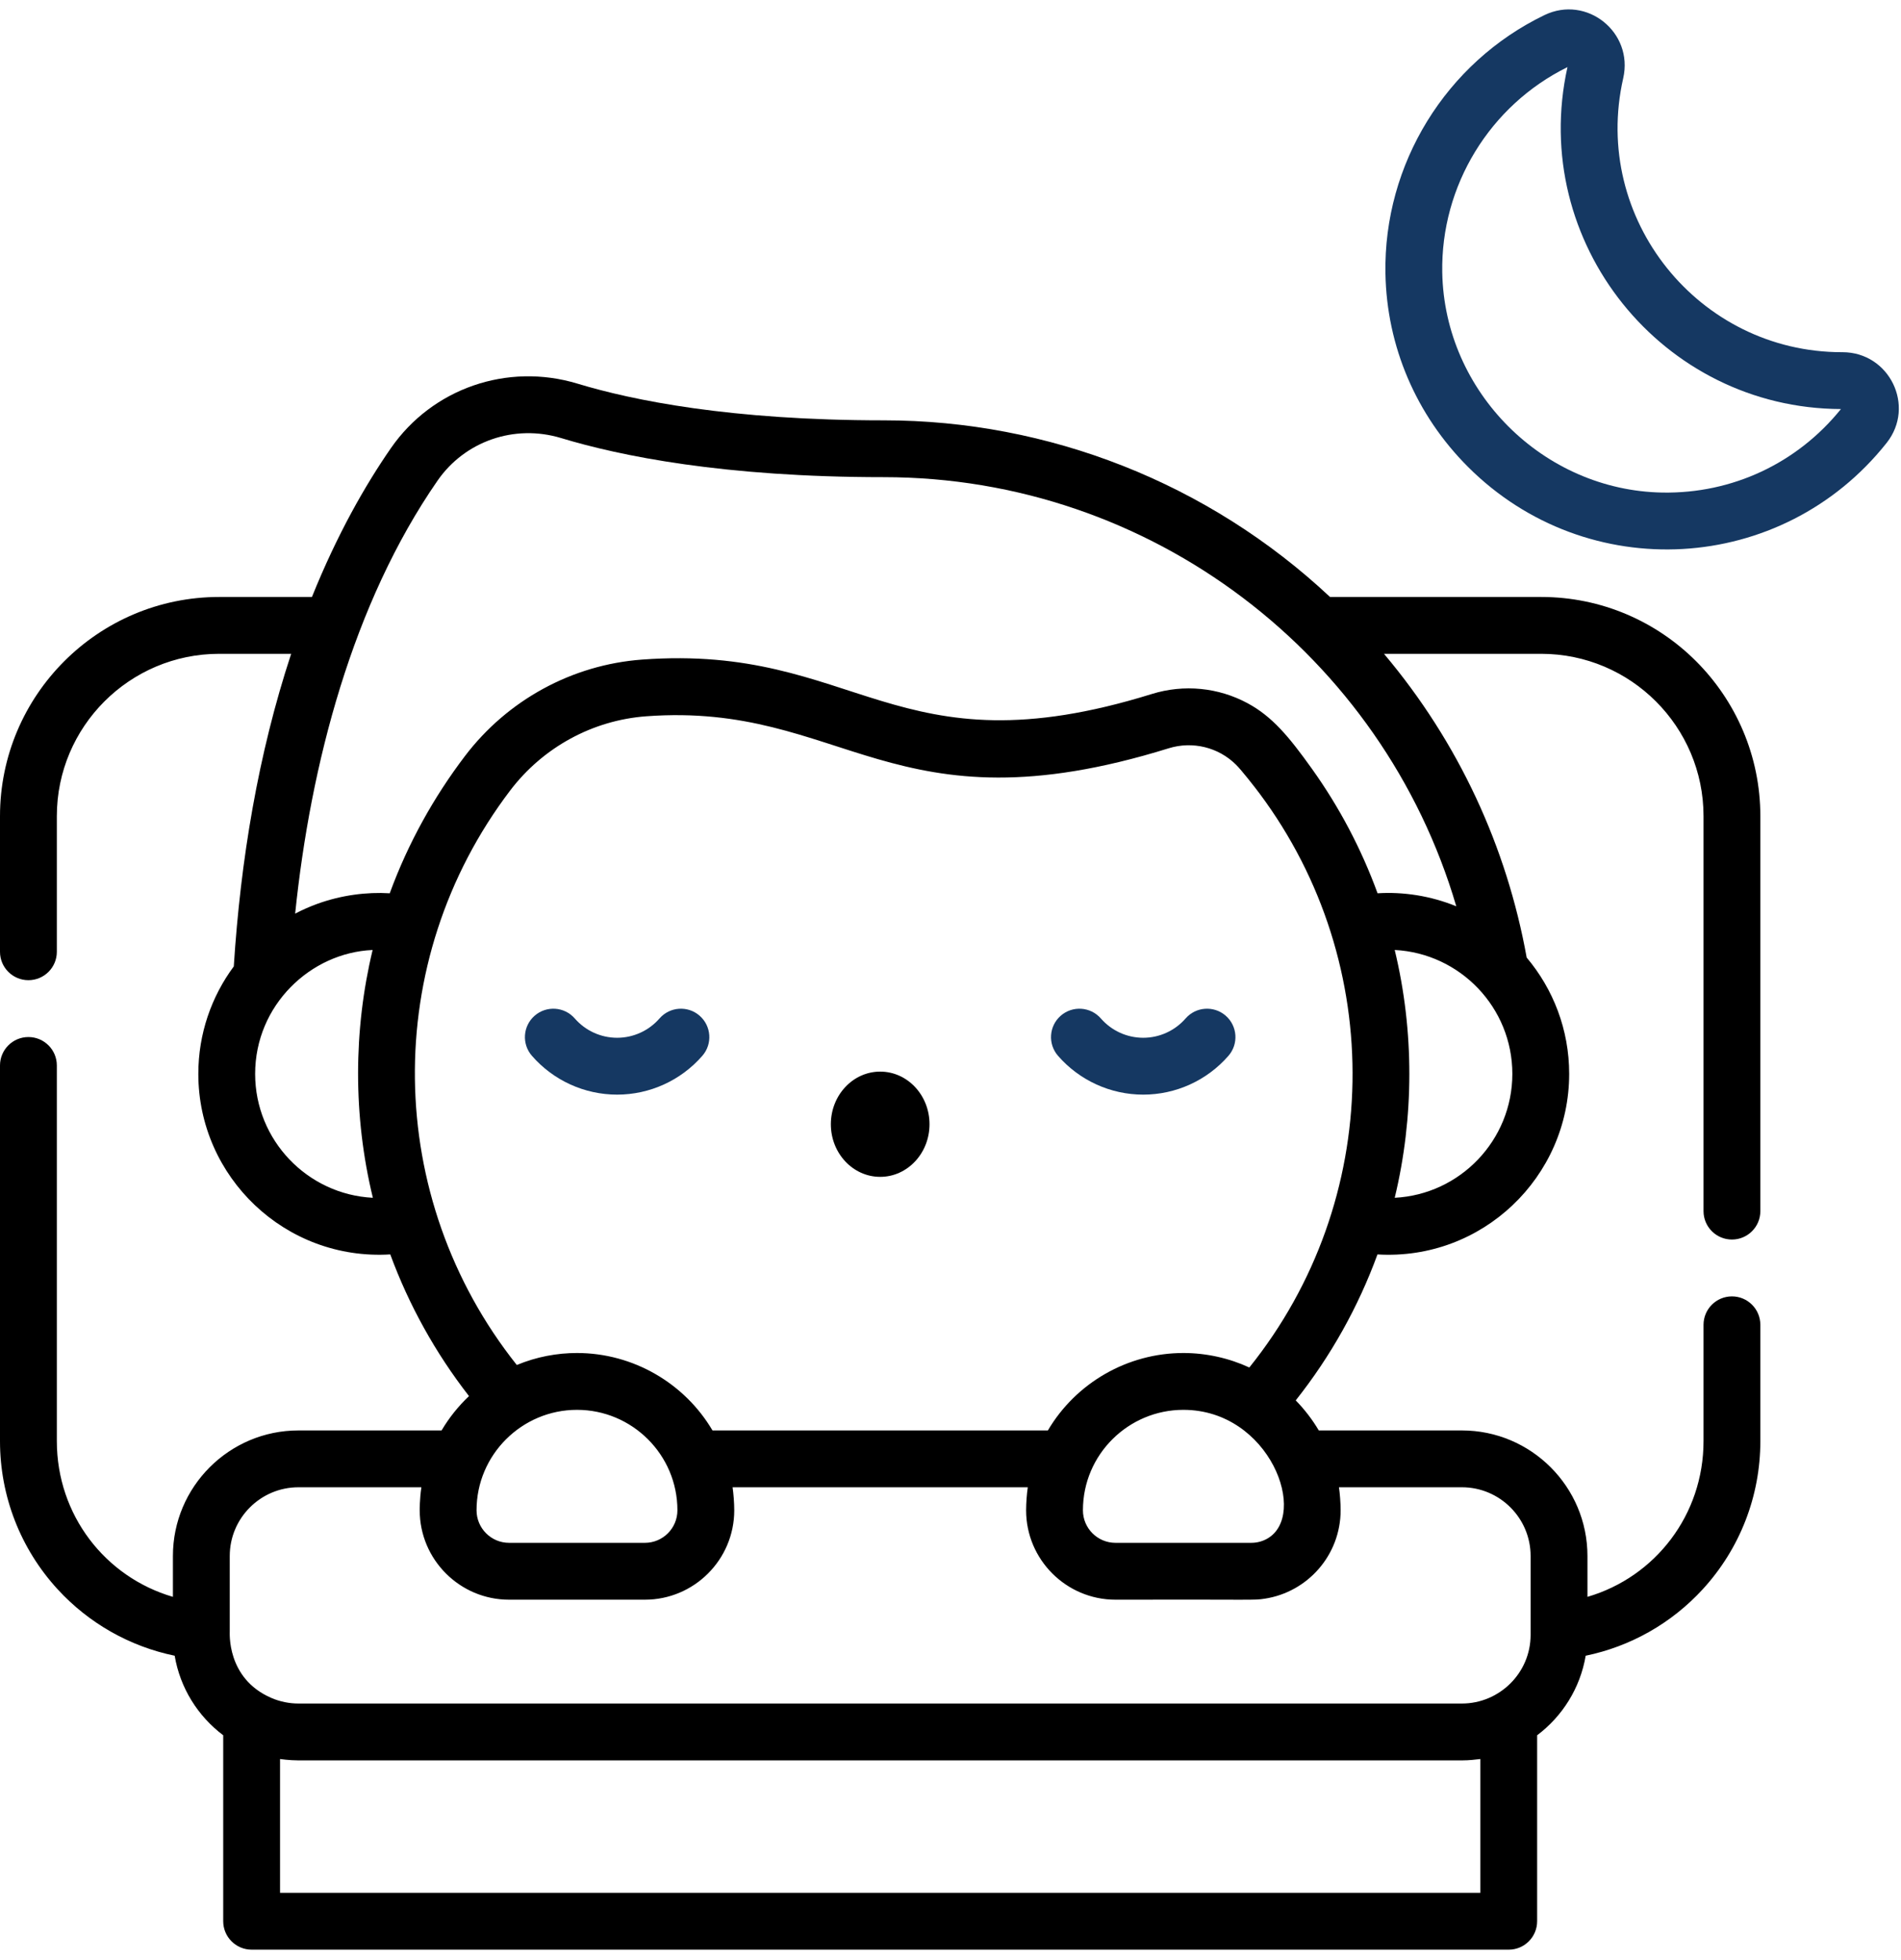 <svg width="98" height="101" viewBox="0 0 98 101" fill="none" xmlns="http://www.w3.org/2000/svg">
<path d="M31.814 56.417C33.498 56.417 35.099 55.688 36.207 54.416C36.739 53.806 36.675 52.881 36.065 52.349C35.456 51.818 34.53 51.881 33.999 52.491C33.447 53.124 32.651 53.487 31.814 53.487C30.977 53.487 30.181 53.124 29.63 52.491C29.098 51.881 28.173 51.818 27.563 52.349C26.953 52.881 26.889 53.806 27.421 54.416C28.529 55.688 30.13 56.417 31.814 56.417Z" fill="#153862"/>
<path d="M58.935 56.417C60.619 56.417 62.221 55.688 63.329 54.416C63.86 53.806 63.797 52.881 63.187 52.349C62.577 51.818 61.651 51.881 61.12 52.491C60.568 53.124 59.772 53.487 58.935 53.487C58.099 53.487 57.302 53.124 56.751 52.491C56.219 51.882 55.294 51.818 54.684 52.349C54.074 52.881 54.011 53.806 54.542 54.416C55.65 55.688 57.251 56.417 58.935 56.417Z" fill="#153862"/>
<path d="M45.375 60.655C46.779 60.655 47.918 59.441 47.918 57.943C47.918 56.445 46.779 55.231 45.375 55.231C43.971 55.231 42.832 56.446 42.832 57.943C42.832 59.441 43.971 60.655 45.375 60.655Z" fill="black"/>
<path d="M94.983 18.152C94.98 18.152 94.976 18.152 94.973 18.152H94.951C87.578 18.152 82.031 11.283 83.68 4.03C84.219 1.661 81.797 -0.273 79.619 0.778C74.538 3.229 71.32 8.457 71.422 14.097C71.49 17.851 73.003 21.392 75.684 24.069C81.816 30.191 91.862 29.63 97.258 22.829C98.762 20.934 97.405 18.152 94.983 18.152ZM85.711 25.387C79.558 25.285 74.462 20.197 74.351 14.044C74.27 9.578 76.799 5.435 80.806 3.459C78.804 12.495 85.698 21.053 94.904 21.082C92.649 23.878 89.305 25.445 85.711 25.387Z" fill="#153862"/>
<path d="M89.285 63.886C90.094 63.886 90.749 63.23 90.749 62.422V42.065C90.749 35.836 85.682 30.768 79.453 30.768H68.565C62.298 24.895 54.055 21.664 45.559 21.664C37.665 21.664 32.618 20.636 29.774 19.774C26.157 18.677 22.29 20.014 20.15 23.1C18.835 24.998 17.39 27.521 16.081 30.768H11.296C5.067 30.768 0 35.836 0 42.065V49.055C0 49.864 0.656 50.519 1.465 50.519C2.274 50.519 2.93 49.864 2.93 49.055V42.065C2.93 37.452 6.683 33.698 11.296 33.698H15.01C13.302 38.881 12.402 44.342 12.052 49.809C10.904 51.359 10.224 53.275 10.224 55.348C10.224 60.673 14.718 64.982 20.119 64.652C21.081 67.265 22.447 69.732 24.178 71.955C23.628 72.475 23.151 73.07 22.764 73.725H15.385C11.817 73.725 8.914 76.628 8.914 80.196V82.302C5.41 81.278 2.93 78.07 2.93 74.277V54.913C2.93 54.105 2.274 53.449 1.465 53.449C0.656 53.449 0 54.105 0 54.913V74.277C0 77.11 1.054 79.82 2.967 81.907C4.583 83.669 6.694 84.859 9.005 85.336C9.286 87.004 10.207 88.459 11.507 89.436V99.02C11.507 99.829 12.163 100.485 12.972 100.485H77.778C78.587 100.485 79.242 99.829 79.242 99.02V89.436C80.543 88.459 81.463 87.005 81.745 85.336C84.056 84.859 86.166 83.669 87.782 81.907C89.696 79.82 90.749 77.11 90.749 74.277V68.281C90.749 67.472 90.094 66.816 89.285 66.816C88.476 66.816 87.82 67.472 87.82 68.281V74.277C87.82 78.069 85.339 81.278 81.836 82.302V80.196C81.836 76.628 78.933 73.725 75.364 73.725H67.986C67.652 73.161 67.252 72.642 66.797 72.176C68.606 69.895 70.024 67.354 71.011 64.653C76.418 64.977 80.894 60.657 80.894 55.348C80.894 53.066 80.069 50.975 78.703 49.353C77.676 43.662 75.21 38.278 71.347 33.698H79.453C84.067 33.698 87.82 37.452 87.82 42.065V62.422C87.82 63.23 88.476 63.886 89.285 63.886ZM22.558 24.769C23.962 22.744 26.514 21.847 28.924 22.577C31.957 23.497 37.305 24.593 45.558 24.593C59.362 24.593 71.279 33.794 75.074 46.71C73.739 46.166 72.334 45.958 71.016 46.04C70.18 43.751 69.047 41.603 67.632 39.623C66.449 37.967 65.588 36.931 64.315 36.244C62.816 35.436 61.04 35.253 59.378 35.769C46.083 39.899 44.222 33.175 33.101 33.995C29.496 34.261 26.167 36.074 23.967 38.97C22.378 41.062 21.043 43.439 20.092 46.04C18.904 45.967 17.593 46.136 16.361 46.583C16.361 46.583 16.361 46.583 16.361 46.583C15.978 46.722 15.574 46.9 15.216 47.088C16.008 39.401 18.171 31.099 22.558 24.769ZM19.222 61.734C15.847 61.564 13.153 58.764 13.153 55.348C13.153 51.804 16.016 49.099 19.209 48.963C18.219 53.08 18.196 57.52 19.222 61.734ZM26.3 40.743C27.992 38.516 30.55 37.121 33.316 36.917C43.517 36.166 45.959 43.004 60.247 38.567C61.488 38.182 62.823 38.52 63.721 39.415C63.997 39.685 64.678 40.557 64.933 40.898C71.502 49.701 71.314 61.885 64.405 70.481C63.376 70.004 62.199 69.734 61.007 69.734C61.006 69.734 61.006 69.734 61.005 69.734C58.133 69.734 55.469 71.267 54.02 73.725H36.73C35.299 71.297 32.645 69.734 29.745 69.734C28.722 69.734 27.663 69.927 26.642 70.352C19.785 61.73 19.606 49.554 26.3 40.743ZM64.505 79.518H57.505C56.58 79.518 55.827 78.766 55.827 77.841C55.827 74.951 58.184 72.663 61.005 72.663H61.005C65.476 72.663 67.485 78.129 65.304 79.316C65.063 79.447 64.79 79.518 64.505 79.518ZM33.245 79.518H26.244C25.318 79.518 24.567 78.764 24.567 77.841C24.567 74.976 26.904 72.663 29.744 72.663C32.585 72.663 34.922 74.972 34.922 77.841C34.922 78.766 34.17 79.518 33.245 79.518ZM76.313 90.66V97.555H14.437V90.66C14.456 90.661 14.901 90.73 15.385 90.73H75.365C75.765 90.73 76.032 90.69 76.313 90.66ZM69.026 76.654H75.365C77.321 76.654 78.906 78.246 78.906 80.196V84.258C78.906 86.239 77.286 87.8 75.365 87.8H15.385C14.922 87.8 14.438 87.707 13.982 87.509C11.646 86.496 11.852 84.092 11.844 84.064V80.196C11.844 78.243 13.432 76.654 15.385 76.654H21.723C21.63 77.286 21.638 77.818 21.637 77.841C21.637 80.381 23.704 82.448 26.244 82.448H33.245C35.785 82.448 37.852 80.381 37.852 77.841C37.852 77.461 37.813 76.976 37.766 76.654H52.984C52.934 76.992 52.898 77.47 52.898 77.841C52.898 80.381 54.965 82.448 57.505 82.448C64.829 82.43 64.594 82.489 65.206 82.395C67.395 82.059 69.112 80.167 69.112 77.832C69.112 77.454 69.072 76.968 69.026 76.654ZM71.9 61.734C72.9 57.597 72.912 53.148 71.9 48.962C75.266 49.134 77.964 51.926 77.964 55.348C77.964 58.763 75.273 61.561 71.9 61.734Z" fill="black"/>
</svg>
